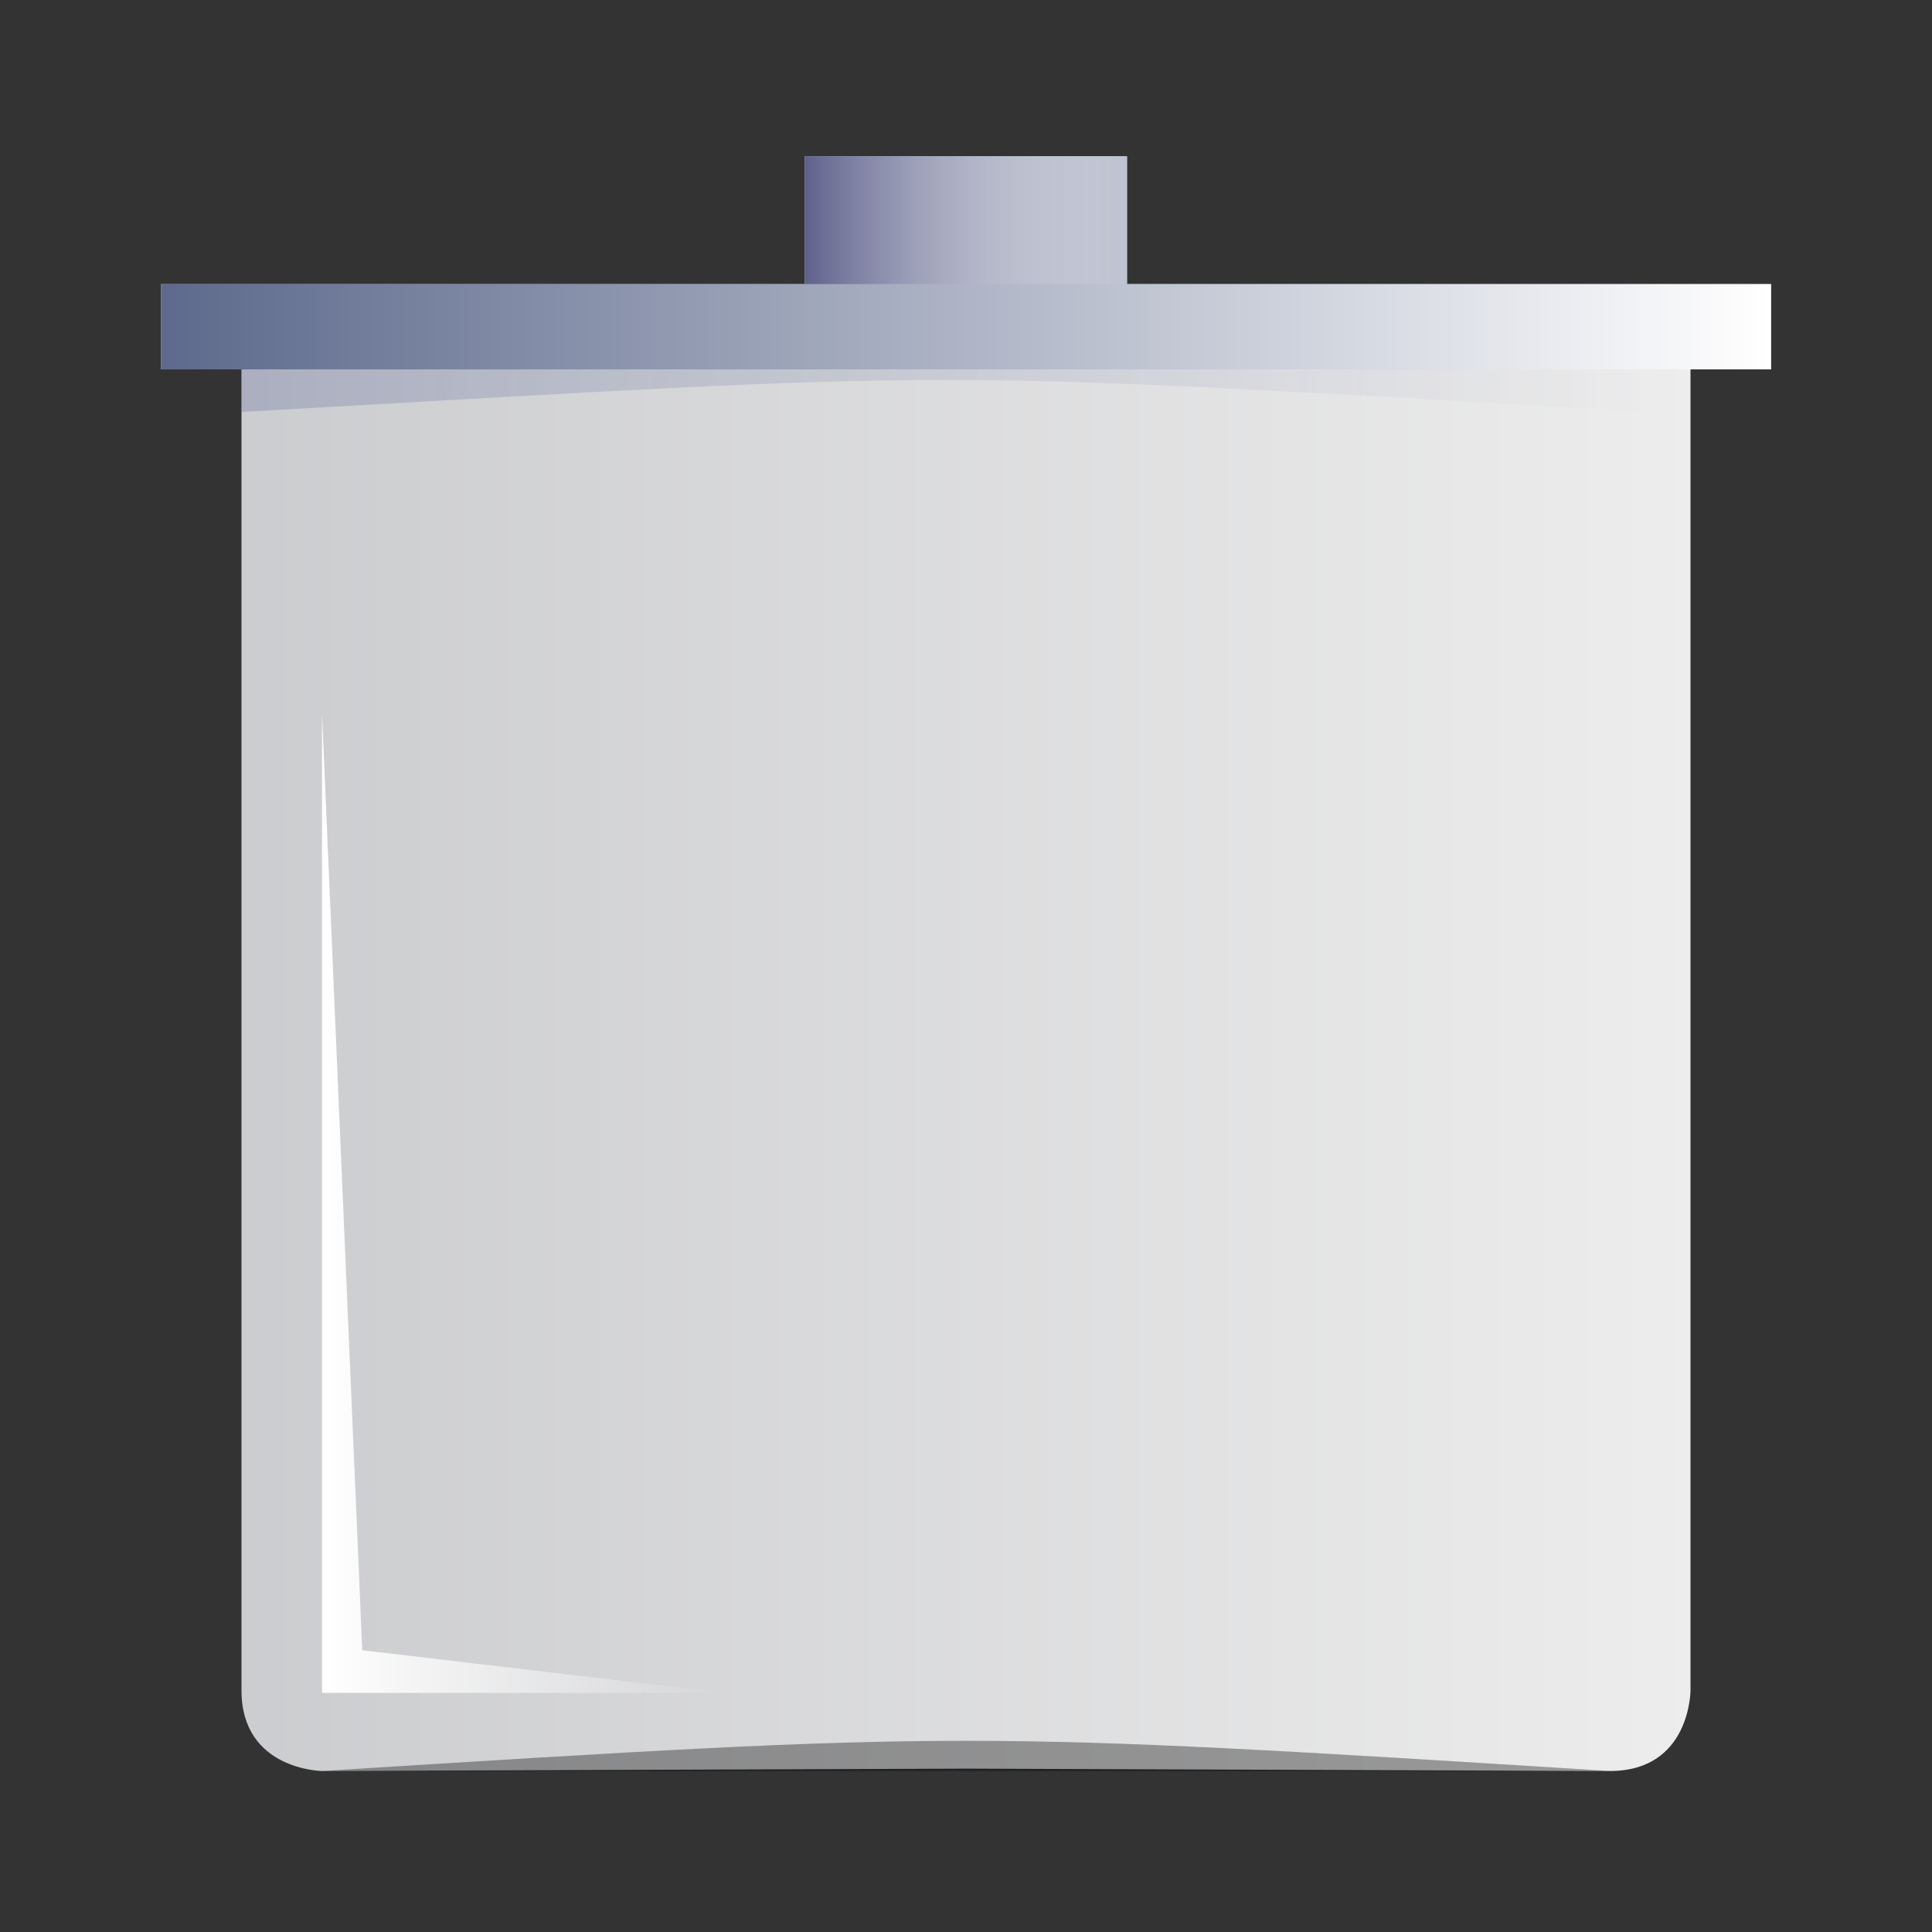<?xml version="1.0" encoding="UTF-8" standalone="no"?>
<!-- Created with Inkscape (http://www.inkscape.org/) -->

<svg
   xmlns:dc="http://purl.org/dc/elements/1.1/"
   xmlns:cc="http://creativecommons.org/ns#"
   xmlns:rdf="http://www.w3.org/1999/02/22-rdf-syntax-ns#"
   xmlns:svg="http://www.w3.org/2000/svg"
   xmlns="http://www.w3.org/2000/svg"
   xmlns:xlink="http://www.w3.org/1999/xlink"
   xmlns:sodipodi="http://sodipodi.sourceforge.net/DTD/sodipodi-0.dtd"
   xmlns:inkscape="http://www.inkscape.org/namespaces/inkscape"
   width="48px"
   height="48px"
   id="svg2988"
   version="1.1"
   inkscape:version="0.48.5 r10040"
   sodipodi:docname="user-trash.svg">
  <rect width="100%" height="100%" fill="#333333" stroke="none"/>
  <defs
     id="defs2990">
    <linearGradient
       id="linearGradient3795">
      <stop
         style="stop-color:#5f618c;stop-opacity:1;"
         offset="0"
         id="stop3797" />
      <stop
         style="stop-color:#ffffff;stop-opacity:0;"
         offset="1"
         id="stop3799" />
    </linearGradient>
    <linearGradient
       inkscape:collect="always"
       id="linearGradient4066">
      <stop
         style="stop-color:#485590;stop-opacity:1;"
         offset="0"
         id="stop4068" />
      <stop
         style="stop-color:#485590;stop-opacity:0;"
         offset="1"
         id="stop4070" />
    </linearGradient>
    <linearGradient
       id="linearGradient4039">
      <stop
         style="stop-color:#ffffff;stop-opacity:1;"
         offset="0"
         id="stop4041" />
      <stop
         style="stop-color:#ffffff;stop-opacity:0;"
         offset="1"
         id="stop4043" />
    </linearGradient>
    <linearGradient
       id="linearGradient3862">
      <stop
         style="stop-color:#ffffff;stop-opacity:1;"
         offset="0"
         id="stop3864" />
      <stop
         style="stop-color:#b9c6de;stop-opacity:1;"
         offset="1"
         id="stop3866" />
    </linearGradient>
    <linearGradient
       id="linearGradient3820">
      <stop
         style="stop-color:#d7d8db;stop-opacity:1;"
         offset="0"
         id="stop3822" />
      <stop
         style="stop-color:#ffffff;stop-opacity:1;"
         offset="1"
         id="stop3824" />
    </linearGradient>
    <linearGradient
       inkscape:collect="always"
       xlink:href="#linearGradient3820"
       id="linearGradient3826"
       x1="4"
       y1="24"
       x2="44"
       y2="24"
       gradientUnits="userSpaceOnUse"
       gradientTransform="matrix(1,0,0,1.059,0,-1.412)" />
    <linearGradient
       inkscape:collect="always"
       xlink:href="#linearGradient3820-6"
       id="linearGradient3826-4"
       x1="4"
       y1="24"
       x2="44"
       y2="24"
       gradientUnits="userSpaceOnUse" />
    <linearGradient
       id="linearGradient3820-6">
      <stop
         style="stop-color:#5d6a8c;stop-opacity:1;"
         offset="0"
         id="stop3822-5" />
      <stop
         style="stop-color:#ffffff;stop-opacity:1;"
         offset="1"
         id="stop3824-3" />
    </linearGradient>
    <linearGradient
       y2="24"
       x2="44"
       y1="24"
       x1="4"
       gradientUnits="userSpaceOnUse"
       id="linearGradient3843"
       xlink:href="#linearGradient3820-6"
       inkscape:collect="always"
       gradientTransform="matrix(1,0,0,1.059,0,-1.412)" />
    <filter
       style="color-interpolation-filters:sRGB;"
       inkscape:label="Drop Shadow"
       id="filter4000">
      <feFlood
         flood-opacity="0.75"
         flood-color="rgb(40,148,204)"
         result="flood"
         id="feFlood4002" />
      <feComposite
         in="flood"
         in2="SourceGraphic"
         operator="in"
         result="composite1"
         id="feComposite4004" />
      <feGaussianBlur
         in="composite"
         stdDeviation="1"
         result="blur"
         id="feGaussianBlur4006" />
      <feOffset
         dx="0"
         dy="2"
         result="offset"
         id="feOffset4008" />
      <feComposite
         in="SourceGraphic"
         in2="offset"
         operator="over"
         result="composite2"
         id="feComposite4010" />
    </filter>
    <linearGradient
       inkscape:collect="always"
       xlink:href="#linearGradient4039"
       id="linearGradient4045"
       x1="10"
       y1="34.5"
       x2="20"
       y2="34.5"
       gradientUnits="userSpaceOnUse"
       gradientTransform="matrix(1,0,0,1.059,-2,-1.353)" />
    <linearGradient
       inkscape:collect="always"
       xlink:href="#linearGradient4066"
       id="linearGradient4072"
       x1="9"
       y1="10.5"
       x2="39"
       y2="10.5"
       gradientUnits="userSpaceOnUse"
       gradientTransform="matrix(1.167,0,0,1.059,-4.5,-1.412)" />
    <linearGradient
       inkscape:collect="always"
       xlink:href="#linearGradient3795"
       id="linearGradient3801"
       x1="20"
       y1="6.5"
       x2="28"
       y2="6.5"
       gradientUnits="userSpaceOnUse"
       gradientTransform="matrix(1,0,0,1.059,0,-1.412)" />
  </defs>
  <sodipodi:namedview
     id="base"
     pagecolor="#ffffff"
     bordercolor="#666666"
     borderopacity="1.0"
     inkscape:pageopacity="0.0"
     inkscape:pageshadow="2"
     inkscape:zoom="5.6568543"
     inkscape:cx="-10.289959"
     inkscape:cy="41.956639"
     inkscape:current-layer="layer1"
     showgrid="true"
     inkscape:grid-bbox="true"
     inkscape:document-units="px"
     showguides="true"
     inkscape:guide-bbox="true"
     inkscape:window-width="1301"
     inkscape:window-height="744"
     inkscape:window-x="65"
     inkscape:window-y="24"
     inkscape:window-maximized="1">
    <inkscape:grid
       type="xygrid"
       id="grid3014" />
    <sodipodi:guide
       orientation="1,0"
       position="24,31"
       id="guide3016" />
    <sodipodi:guide
       orientation="0,1"
       position="37,40"
       id="guide3018" />
    <sodipodi:guide
       orientation="1,0"
       position="8,23"
       id="guide3020" />
    <sodipodi:guide
       orientation="1,0"
       position="40,25"
       id="guide3022" />
    <sodipodi:guide
       orientation="0,1"
       position="33,5"
       id="guide3024" />
    <sodipodi:guide
       orientation="0,1"
       position="32,38"
       id="guide3026" />
    <sodipodi:guide
       orientation="0,1"
       position="29,43"
       id="guide3028" />
    <sodipodi:guide
       orientation="1,0"
       position="20,46"
       id="guide3030" />
    <sodipodi:guide
       orientation="1,0"
       position="28,42"
       id="guide3032" />
    <sodipodi:guide
       orientation="1,0"
       position="4,36"
       id="guide3034" />
    <sodipodi:guide
       orientation="1,0"
       position="44,32"
       id="guide3036" />
  </sodipodi:namedview>
  <g
     id="layer1"
     inkscape:label="Layer 1"
     inkscape:groupmode="layer">
    <path
       style="opacity:0.92;fill:url(#linearGradient3826);fill-opacity:1;stroke:none"
       d="m 20,7.059 0,-3.176 8,0 0,3.176 16,0 0,2.118 L 42,9 42,17.735 42,26.471 42,42 c 0,0 0,2 -2,2 L 24,43.941 8,44 C 8,44 6,43.977 6,42 L 6,26.471 6,17.735 6,9 4,9.176 4,7.059 z"
       id="path3038"
       inkscape:connector-curvature="0"
       sodipodi:nodetypes="cccccccccccccccccccc" />
    <path
       style="fill:url(#linearGradient3843);fill-opacity:1;stroke:none"
       d="m 20,7.059 0,-3.176 8,0 0,3.176 16,0 0,2.118 -4,0 0,0 -32,0 0,0 -4,0 0,-2.118 z"
       id="path3038-3"
       inkscape:connector-curvature="0"
       sodipodi:nodetypes="ccccccccccccc" />
    <path
       style="opacity:0.25;fill:url(#linearGradient4072);fill-opacity:1;stroke:none"
       d="m 6,9.176 35,0 0,1.059 c -18.667,-1.059 -16.333,-1.059 -35,0 z"
       id="path4012"
       inkscape:connector-curvature="0"
       sodipodi:nodetypes="ccccc" />
    <path
       style="fill:url(#linearGradient4045);fill-opacity:1;stroke:none"
       d="m 8,17.706 0,24.353 10,0 L 9,41 z"
       id="path4037"
       inkscape:connector-curvature="0"
       sodipodi:nodetypes="ccccc" />
    <path
       style="fill:url(#linearGradient3801);fill-opacity:1;stroke:none"
       d="m 20,3.882 0,3.176 8,0 0,-3.176 -8,0"
       id="path3793"
       inkscape:connector-curvature="0" />
    <path
       style="opacity:0.35;fill:#000000;fill-opacity:1;stroke:none"
       d="m 8,44 0,0 c 16,-1 16,-1 32,0 z"
       id="path3257"
       inkscape:connector-curvature="0"
       sodipodi:nodetypes="cccc" />
  </g>
</svg>
